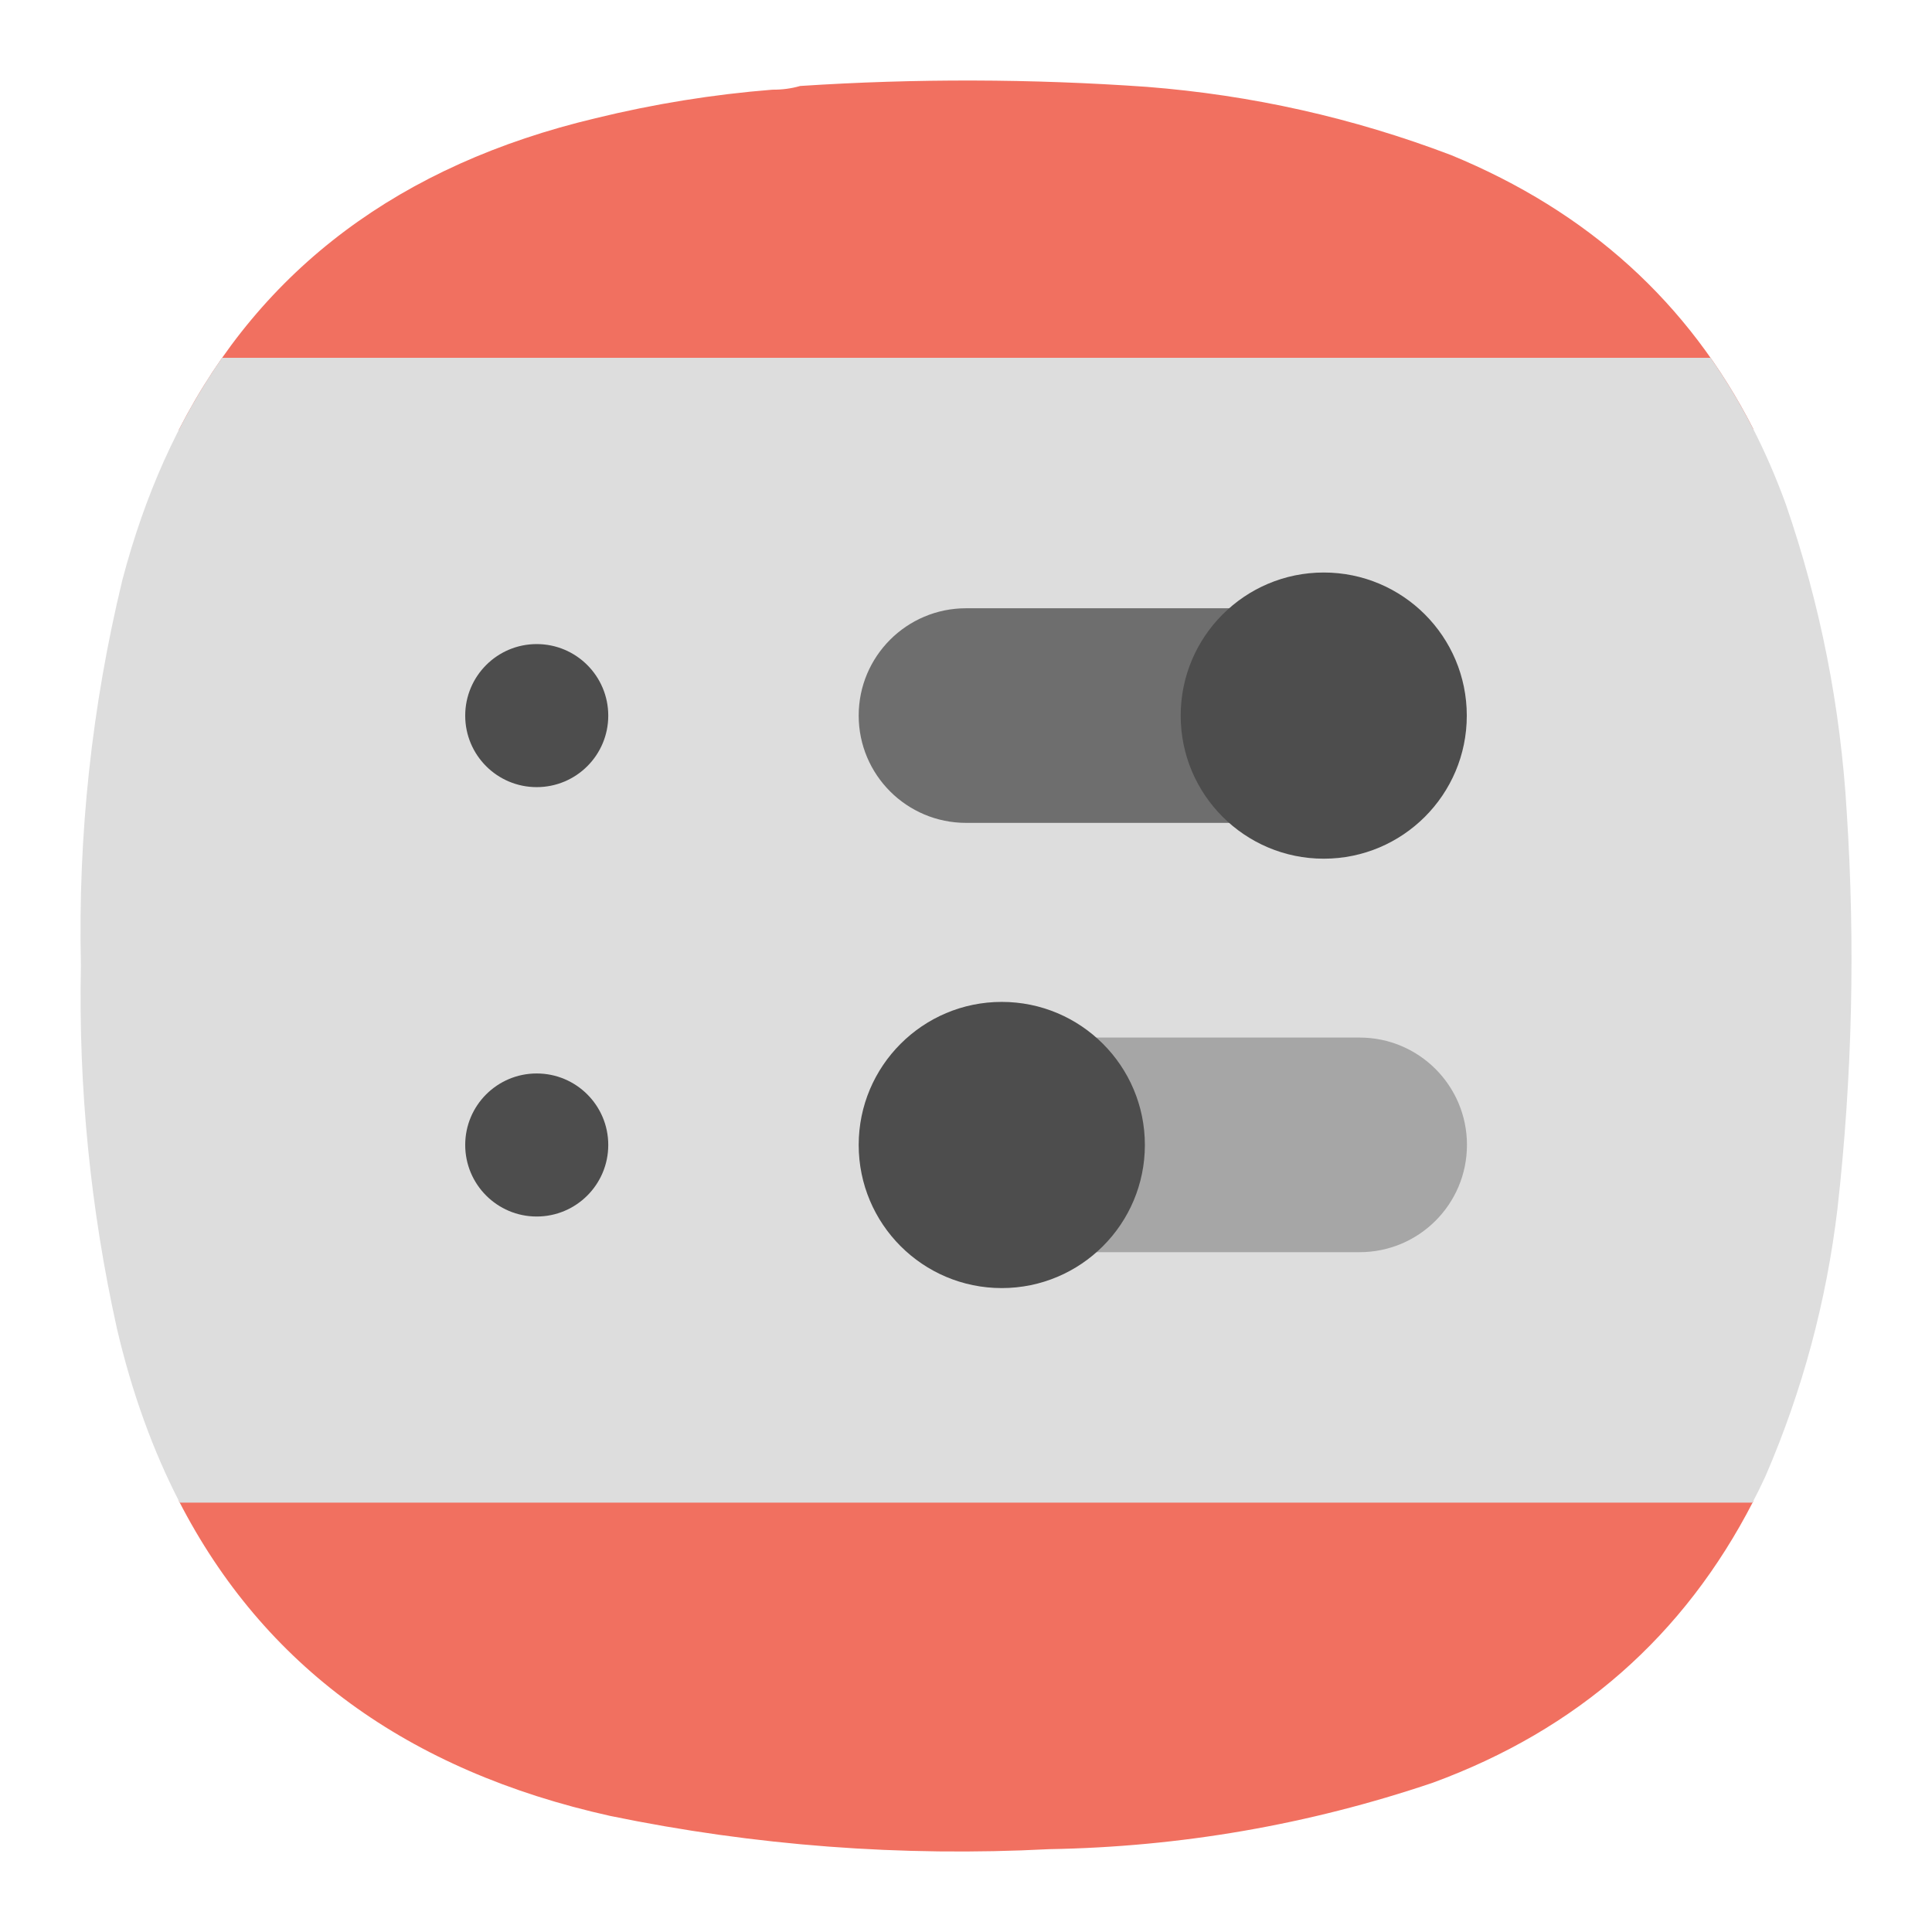 <svg width="24" height="24" viewBox="0 0 24 24" fill="none" xmlns="http://www.w3.org/2000/svg">
<path fill-rule="evenodd" clip-rule="evenodd" d="M21.778 5.325C20.979 3.76 19.728 2.627 18.027 1.927C16.808 1.463 15.548 1.181 14.247 1.079C12.811 0.978 11.376 0.974 9.94 1.068C9.83 1.1 9.716 1.115 9.596 1.114C8.854 1.173 8.12 1.292 7.397 1.469C4.974 2.045 3.249 3.335 2.222 5.339V18.645C3.273 20.692 5.059 21.997 7.58 22.558C9.379 22.929 11.197 23.066 13.033 22.971C14.665 22.943 16.253 22.668 17.798 22.146C19.592 21.488 20.919 20.323 21.778 18.653V5.325Z" fill="#F17060"/>
<path fill-rule="evenodd" clip-rule="evenodd" d="M2.233 18.666C1.899 18.02 1.638 17.298 1.452 16.502C1.123 15.016 0.974 13.512 1.005 11.991C0.968 10.372 1.14 8.777 1.52 7.205C1.798 6.147 2.212 5.227 2.759 4.445L21.249 4.445C21.629 4.987 21.941 5.594 22.185 6.266C22.612 7.505 22.864 8.78 22.941 10.09C23.048 11.735 23.01 13.376 22.826 15.013C22.689 16.164 22.392 17.271 21.933 18.334C21.881 18.447 21.827 18.558 21.77 18.666H2.233Z" fill="#DDDDDD"/>
<path opacity="0.5" d="M16.444 7.556H12.001C11.264 7.556 10.667 8.153 10.667 8.889C10.667 9.625 11.264 10.222 12.001 10.222H16.444C17.181 10.222 17.778 9.625 17.778 8.889C17.778 8.153 17.181 7.556 16.444 7.556Z" fill="black"/>
<path d="M16.444 10.667C17.426 10.667 18.221 9.871 18.221 8.89C18.221 7.908 17.426 7.112 16.444 7.112C15.463 7.112 14.667 7.908 14.667 8.89C14.667 9.871 15.463 10.667 16.444 10.667Z" fill="#4D4D4D"/>
<path opacity="0.25" d="M12.446 12.889H16.889C17.626 12.889 18.223 13.486 18.223 14.222C18.223 14.959 17.626 15.555 16.889 15.555H12.446C11.709 15.555 11.112 14.959 11.112 14.222C11.112 13.486 11.709 12.889 12.446 12.889Z" fill="black"/>
<path d="M12.444 16.001C11.463 16.001 10.667 15.205 10.667 14.223C10.667 13.242 11.463 12.446 12.444 12.446C13.426 12.446 14.222 13.242 14.222 14.223C14.222 15.205 13.426 16.001 12.444 16.001Z" fill="#4D4D4D"/>
<path d="M6.667 9.778C7.158 9.778 7.556 9.381 7.556 8.89C7.556 8.399 7.158 8.001 6.667 8.001C6.177 8.001 5.779 8.399 5.779 8.89C5.779 9.381 6.177 9.778 6.667 9.778Z" fill="#4D4D4D"/>
<path d="M6.667 15.112C7.158 15.112 7.556 14.714 7.556 14.223C7.556 13.732 7.158 13.335 6.667 13.335C6.177 13.335 5.779 13.732 5.779 14.223C5.779 14.714 6.177 15.112 6.667 15.112Z" fill="#4D4D4D"/>
</svg>
